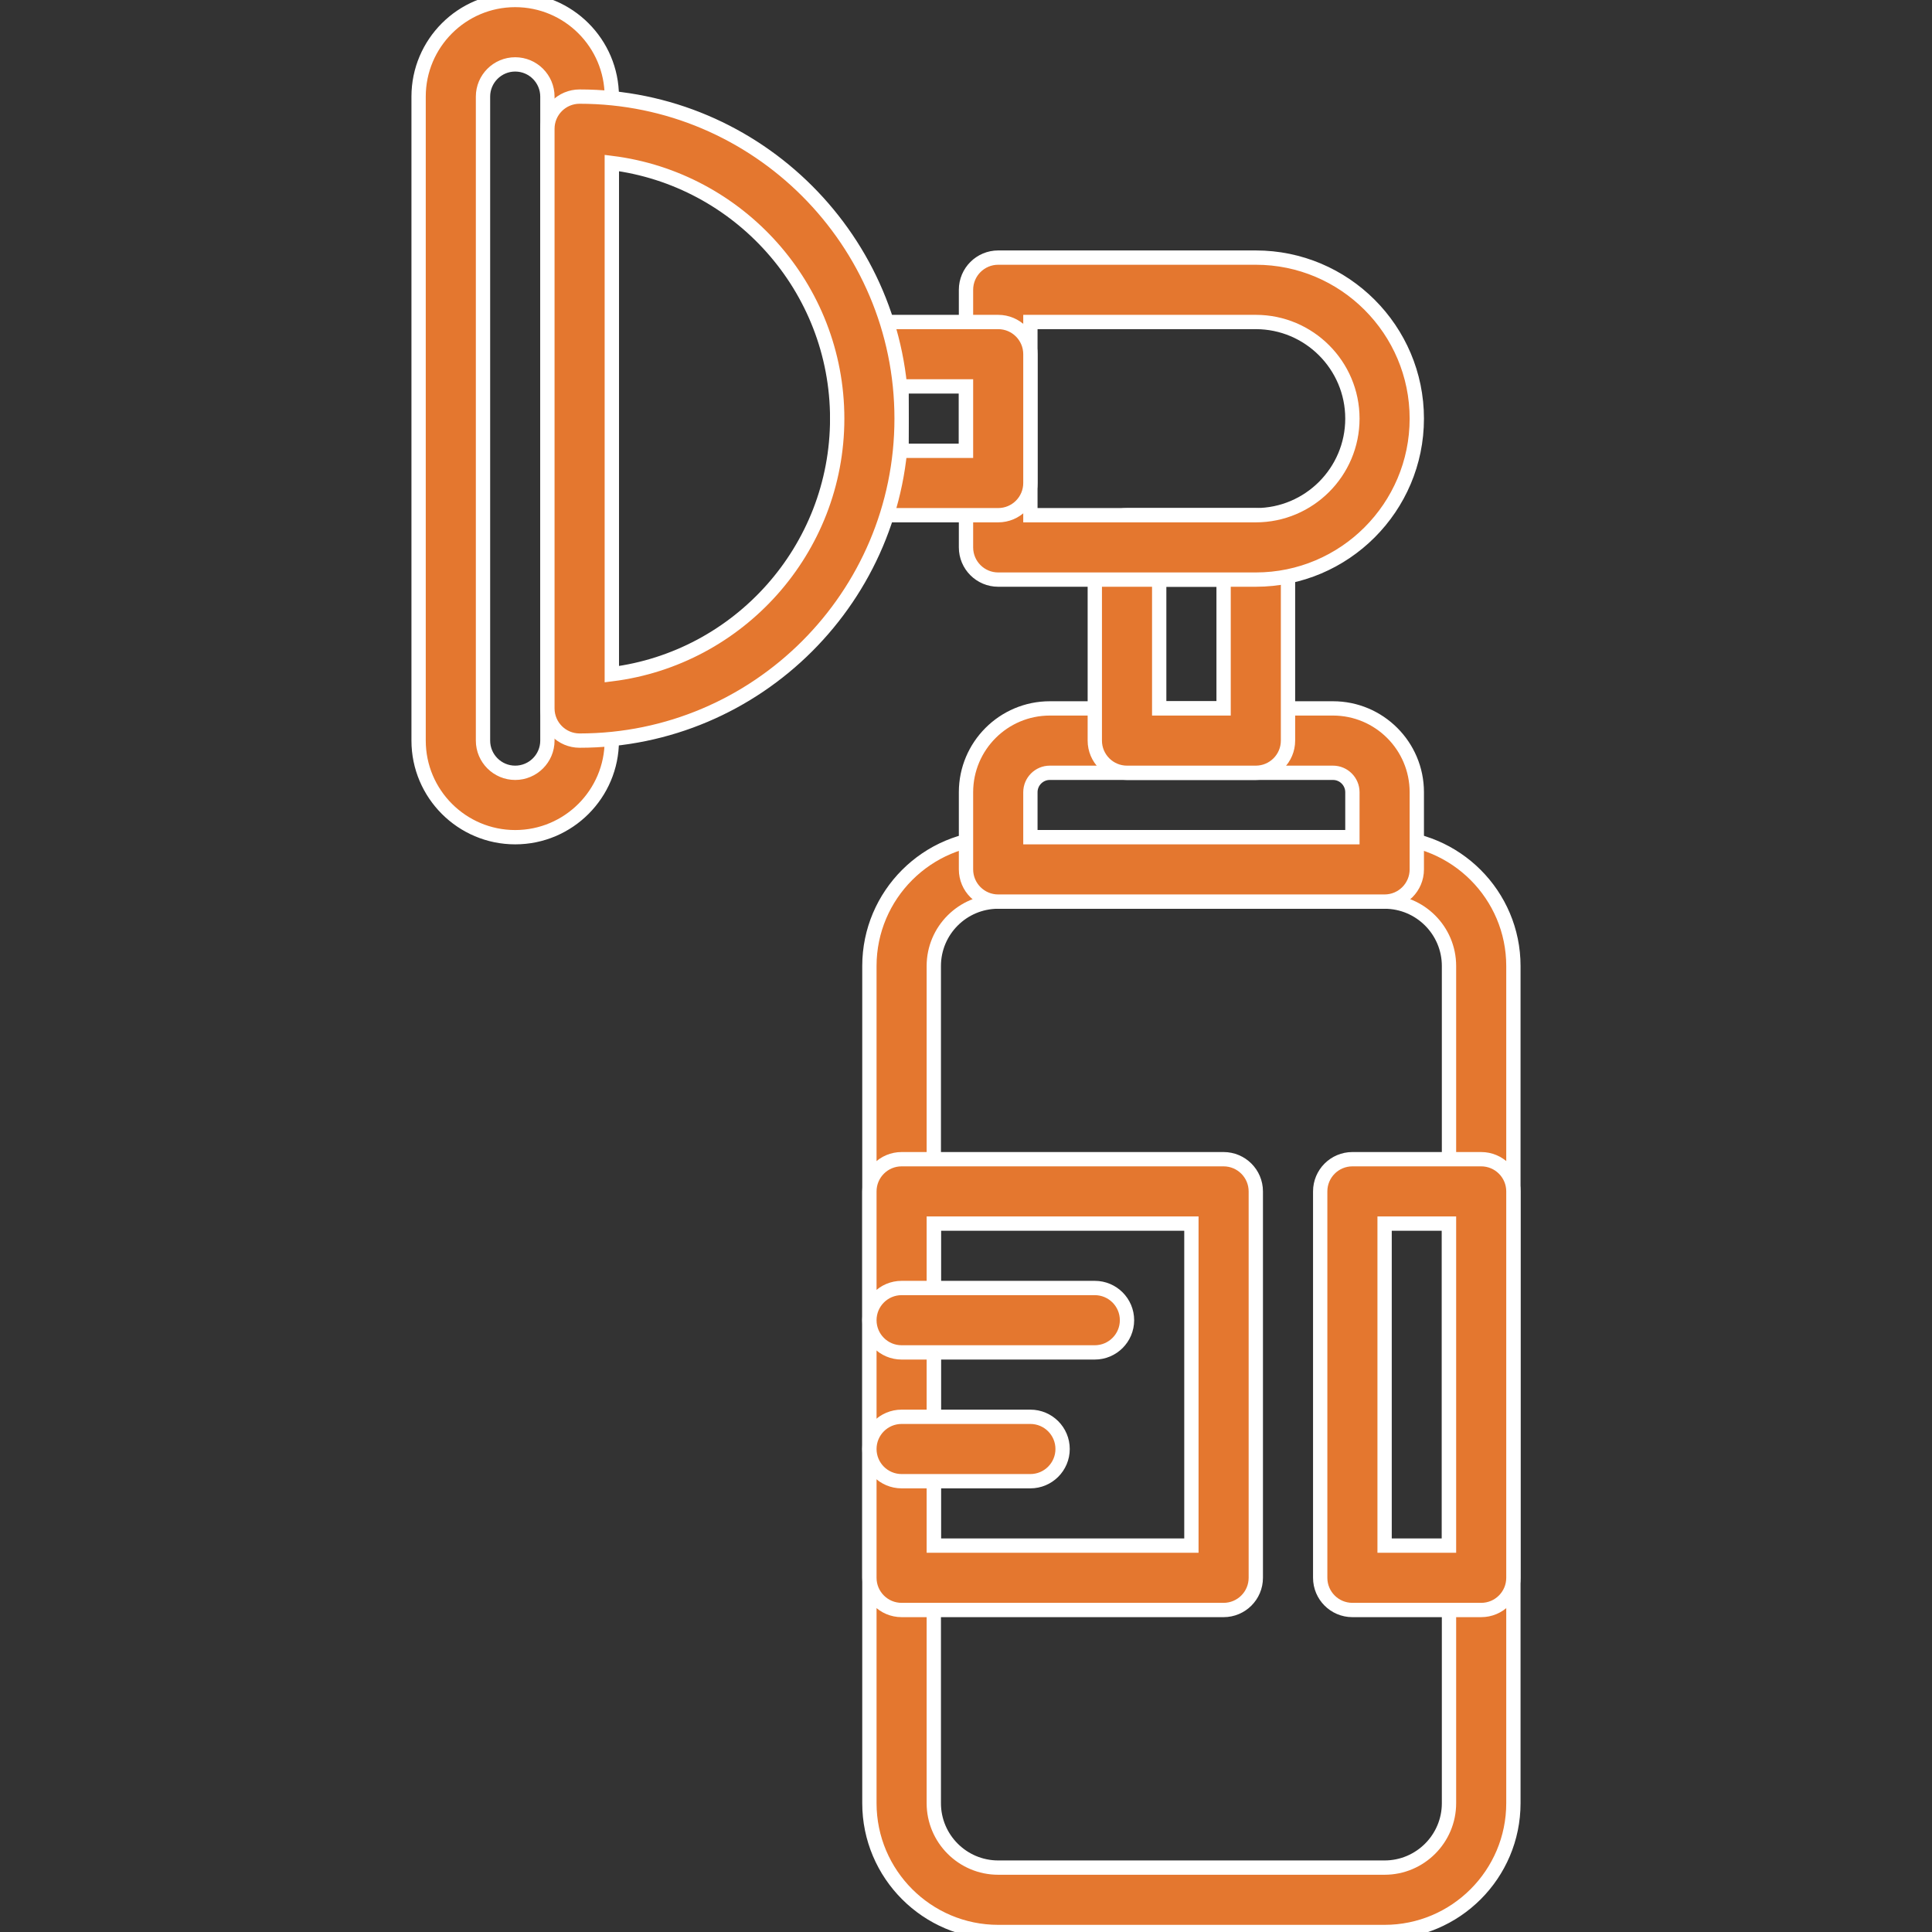 <svg width="54" height="54" viewBox="0 0 54 54" fill="none" xmlns="http://www.w3.org/2000/svg">
<rect x="0" y="0" width="54" height="54" fill="#333333" stroke="none"/>
<g clip-path="url(#clip0_482_6141)">
<path d="M38.7 54H27.9C25.914 54 24.3 52.385 24.3 50.4V27C24.3 25.015 25.914 23.4 27.9 23.4H38.7C40.685 23.4 42.3 25.015 42.3 27V50.4C42.3 52.385 40.685 54 38.7 54ZM27.9 25.2C26.907 25.2 26.1 26.007 26.1 27V50.4C26.1 51.393 26.907 52.2 27.9 52.2H38.7C39.692 52.2 40.5 51.393 40.5 50.4V27C40.5 26.007 39.692 25.2 38.7 25.2H27.9Z" fill="#E4772F" stroke="white" stroke-width="0.4"/>
<path d="M38.7 25.2H27.9C27.403 25.2 27 24.797 27 24.3V22.143C27 20.85 28.05 19.8 29.343 19.8H37.258C38.55 19.8 39.6 20.85 39.6 22.143V24.3C39.6 24.797 39.197 25.2 38.7 25.2ZM28.8 23.4H37.8V22.143C37.8 21.844 37.557 21.6 37.257 21.6H29.342C29.043 21.6 28.8 21.844 28.8 22.143V23.4Z" fill="#E4772F" stroke="white" stroke-width="0.4"/>
<path d="M35.1 21.6H31.5C31.003 21.6 30.6 21.197 30.6 20.7V15.3C30.6 14.803 31.003 14.4 31.5 14.4H35.1C35.597 14.4 36 14.803 36 15.3V20.7C36 21.197 35.597 21.6 35.1 21.6ZM32.4 19.8H34.2V16.2H32.4V19.8Z" fill="#E4772F" stroke="white" stroke-width="0.4"/>
<path d="M35.1 16.2H27.9C27.403 16.2 27 15.797 27 15.3V8.1C27 7.603 27.403 7.2 27.9 7.2H35.1C37.581 7.2 39.6 9.219 39.6 11.7C39.6 14.181 37.581 16.2 35.1 16.2ZM28.8 14.4H35.1C36.589 14.4 37.8 13.189 37.8 11.7C37.8 10.211 36.589 9 35.1 9H28.8V14.4Z" fill="#E4772F" stroke="white" stroke-width="0.4"/>
<path d="M27.9 14.4H24.3C23.803 14.4 23.4 13.997 23.4 13.5V9.9C23.4 9.403 23.803 9 24.3 9H27.9C28.397 9 28.8 9.403 28.8 9.9V13.5C28.8 13.997 28.397 14.4 27.9 14.4ZM25.2 12.6H27V10.8H25.2V12.6Z" fill="#E4772F" stroke="white" stroke-width="0.4"/>
<path d="M34.2 45H25.2C24.703 45 24.3 44.597 24.3 44.1V33.3C24.3 32.803 24.703 32.4 25.2 32.4H34.2C34.696 32.4 35.1 32.803 35.1 33.3V44.1C35.1 44.597 34.696 45 34.2 45ZM26.1 43.2H33.3V34.2H26.1V43.2Z" fill="#E4772F" stroke="white" stroke-width="0.4"/>
<path d="M41.4 45H37.8C37.303 45 36.9 44.597 36.9 44.1V33.3C36.9 32.803 37.303 32.4 37.8 32.4H41.4C41.897 32.4 42.3 32.803 42.3 33.3V44.1C42.3 44.597 41.897 45 41.4 45ZM38.7 43.2H40.5V34.2H38.7V43.2Z" fill="#E4772F" stroke="white" stroke-width="0.4"/>
<path d="M30.6 37.8H25.2C24.703 37.8 24.3 37.397 24.3 36.9C24.3 36.403 24.703 36 25.2 36H30.6C31.096 36 31.5 36.403 31.5 36.9C31.5 37.397 31.096 37.8 30.6 37.8Z" fill="#E4772F" stroke="white" stroke-width="0.4"/>
<path d="M28.8 41.4H25.2C24.703 41.4 24.3 40.997 24.3 40.5C24.3 40.003 24.703 39.6 25.2 39.6H28.8C29.296 39.6 29.7 40.003 29.7 40.5C29.7 40.997 29.296 41.4 28.8 41.4Z" fill="#E4772F" stroke="white" stroke-width="0.4"/>
<path d="M14.4 23.4C12.911 23.4 11.7 22.189 11.7 20.7V2.7C11.7 1.211 12.911 0 14.4 0C15.889 0 17.1 1.211 17.1 2.7V20.7C17.1 22.189 15.889 23.4 14.4 23.4ZM14.4 1.8C13.903 1.8 13.5 2.204 13.5 2.7V20.7C13.5 21.196 13.903 21.6 14.4 21.6C14.897 21.6 15.3 21.196 15.3 20.7V2.7C15.3 2.204 14.897 1.8 14.4 1.8Z" fill="#E4772F" stroke="white" stroke-width="0.4"/>
<path d="M16.2 20.7C15.703 20.7 15.3 20.297 15.3 19.8V3.6C15.3 3.103 15.703 2.7 16.2 2.7C21.162 2.7 25.2 6.738 25.2 11.7C25.2 16.663 21.162 20.7 16.2 20.7ZM17.1 4.556V18.844C20.646 18.4 23.4 15.365 23.4 11.7C23.4 8.035 20.646 5.001 17.1 4.556Z" fill="#E4772F" stroke="white" stroke-width="0.4"/>
</g>
<defs>
<clipPath id="clip0_482_6141">
<rect width="54" height="54" fill="white"/>
</clipPath>
</defs>
</svg>
